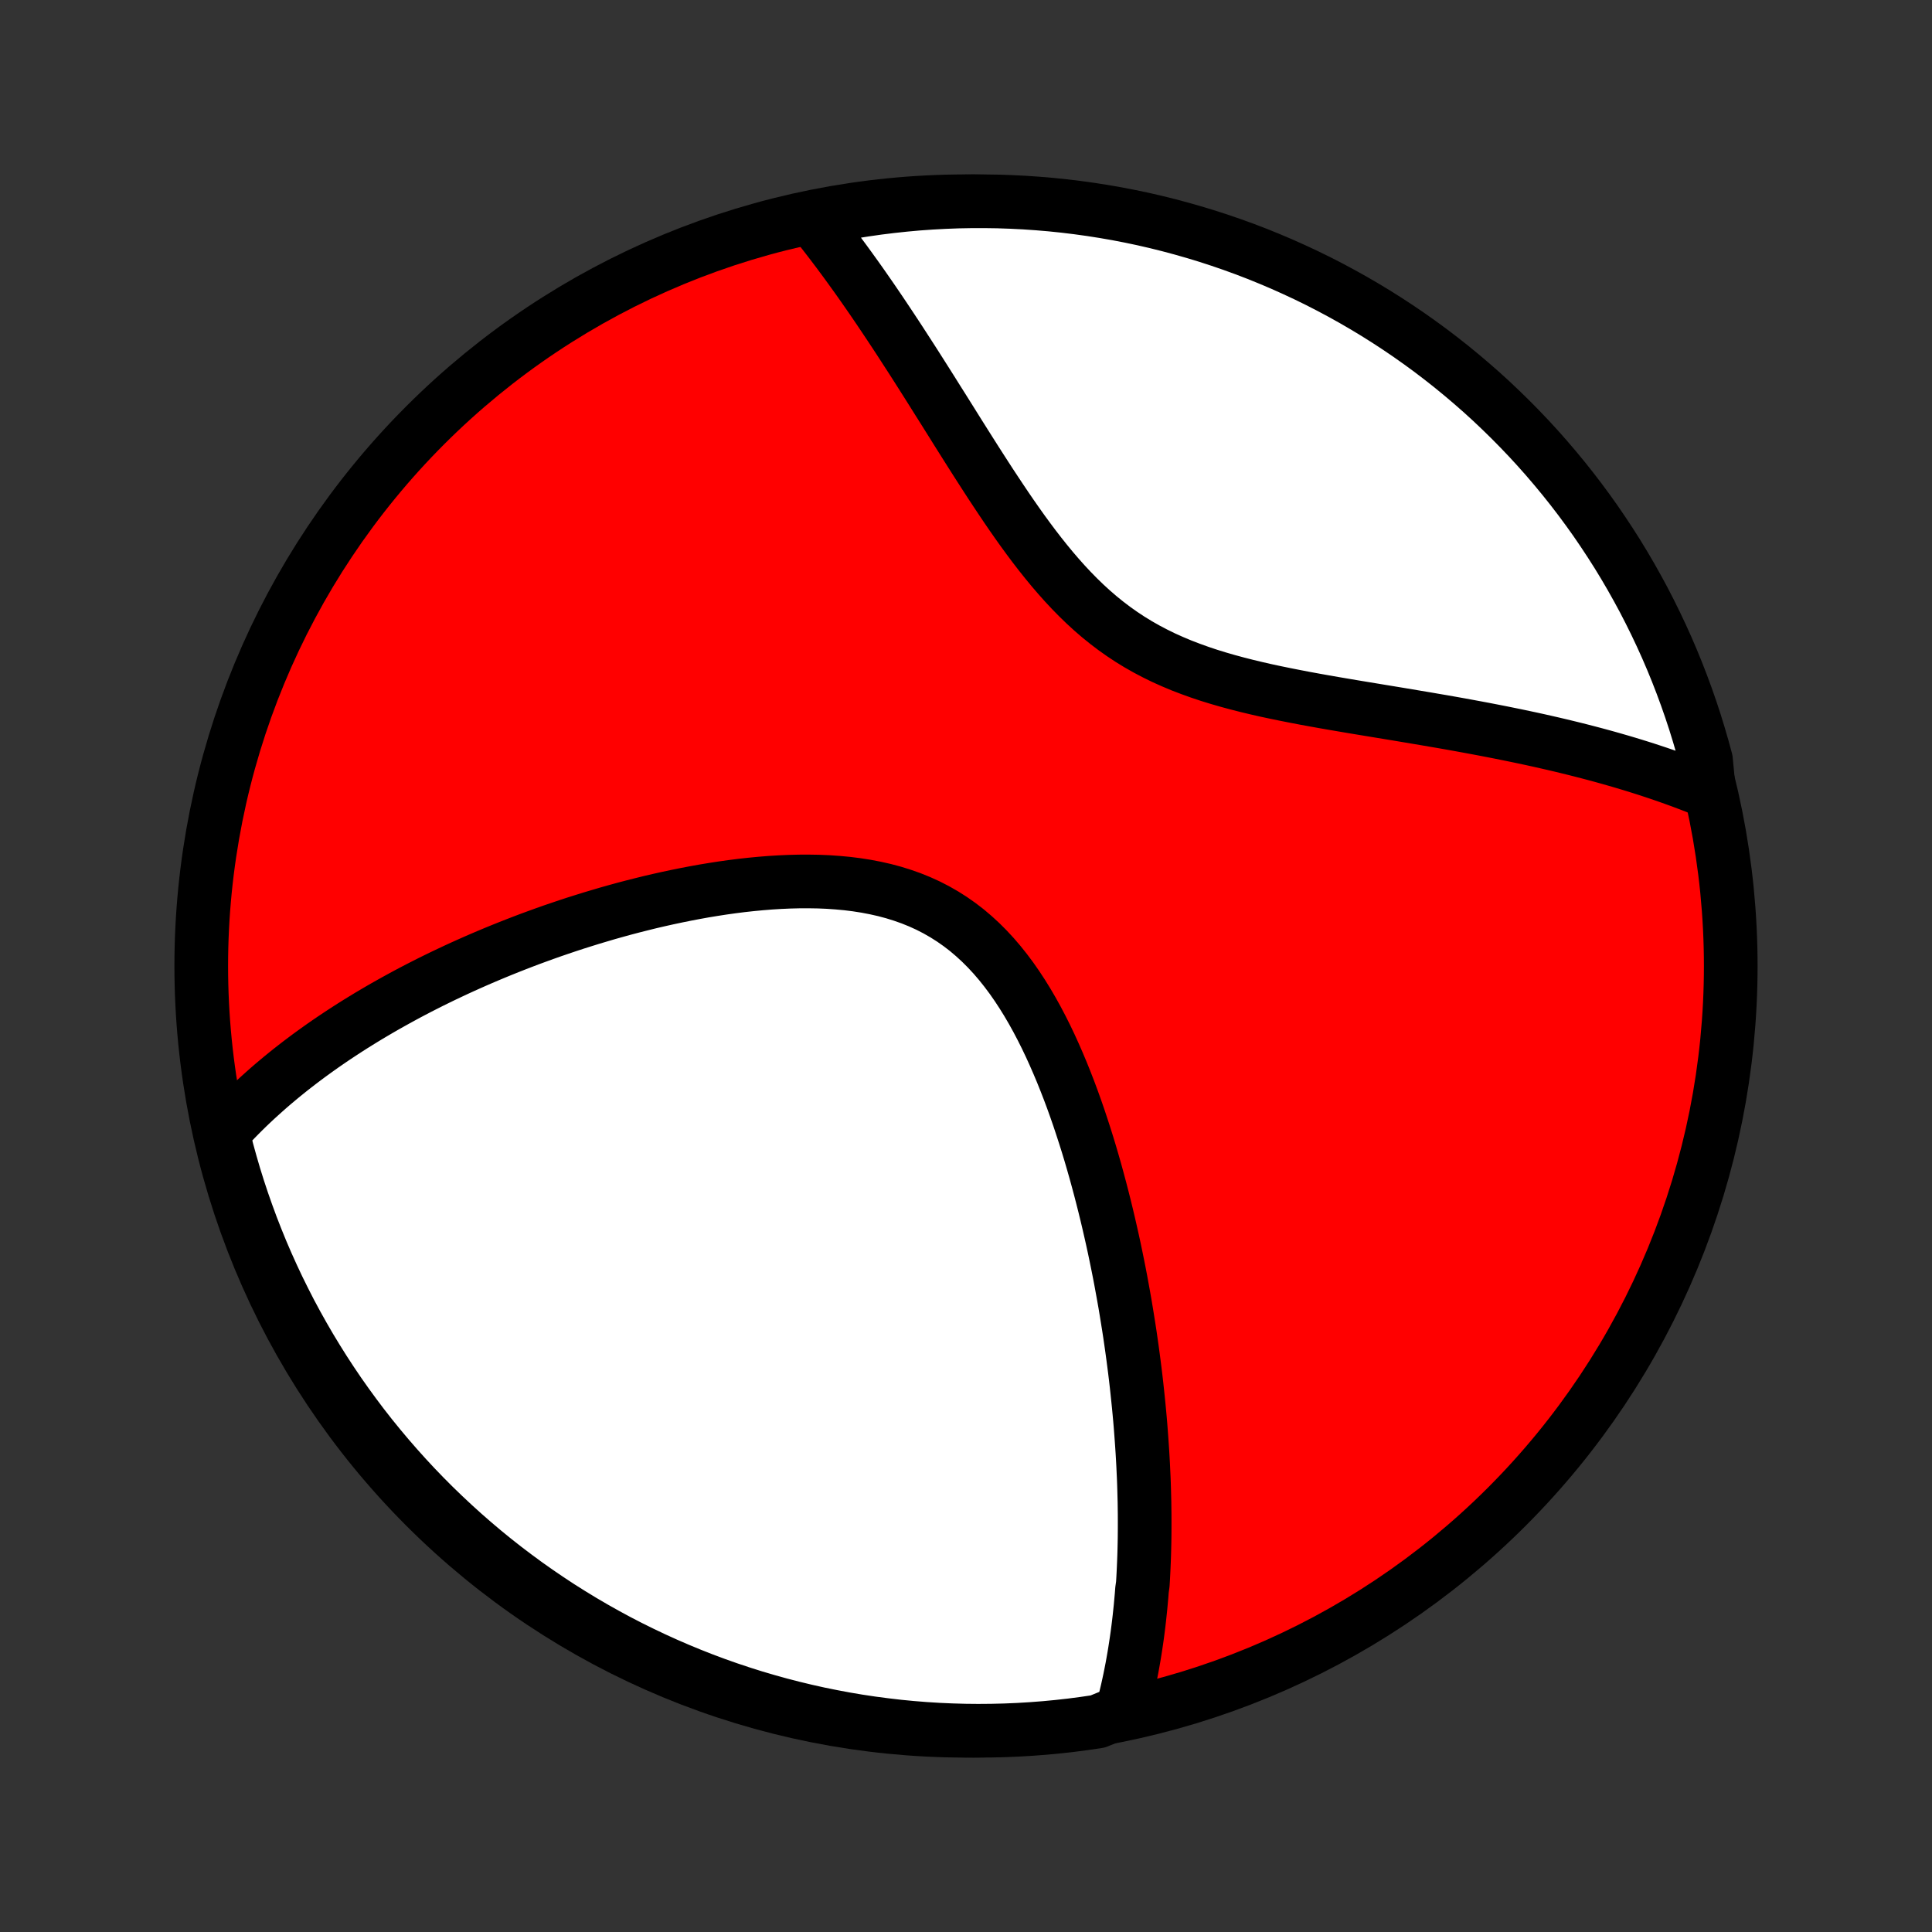 <?xml version="1.0" encoding="utf-8" standalone="no"?>
<!DOCTYPE svg PUBLIC "-//W3C//DTD SVG 1.1//EN"
  "http://www.w3.org/Graphics/SVG/1.1/DTD/svg11.dtd">
<!-- Created with matplotlib (http://matplotlib.org/) -->
<svg height="72pt" version="1.1" viewBox="0 0 72 72" width="72pt" xmlns="http://www.w3.org/2000/svg" xmlns:xlink="http://www.w3.org/1999/xlink">
 <rect x="0" y="0" width="72" height="72" fill="#333333" stroke="none"/>
 <defs>
  <style type="text/css">
*{stroke-linecap:butt;stroke-linejoin:round;}
  </style>
 </defs>
 <g id="figure_1">
  <g id="patch_1">
   <path d="
M0 72
L72 72
L72 0
L0 0
z
" style="fill:none;"/>
  </g>
  <g id="axes_1">
   <g id="PatchCollection_1">
    <defs>
     <path d="
M36 -7.5
C43.558 -7.5 50.808 -10.503 56.153 -15.848
C61.497 -21.192 64.5 -28.442 64.5 -36
C64.5 -43.558 61.497 -50.808 56.153 -56.153
C50.808 -61.497 43.558 -64.5 36 -64.5
C28.442 -64.5 21.192 -61.497 15.848 -56.153
C10.503 -50.808 7.5 -43.558 7.5 -36
C7.5 -28.442 10.503 -21.192 15.848 -15.848
C21.192 -10.503 28.442 -7.5 36 -7.5
z
" id="C0_0_a811fe30f3"/>
     <path d="
M41.81 -8.212
L41.865 -8.415
L41.917 -8.619
L41.967 -8.823
L42.015 -9.027
L42.06 -9.231
L42.104 -9.435
L42.145 -9.639
L42.185 -9.844
L42.222 -10.049
L42.258 -10.254
L42.292 -10.46
L42.324 -10.665
L42.355 -10.872
L42.384 -11.078
L42.411 -11.285
L42.437 -11.493
L42.461 -11.701
L42.483 -11.909
L42.505 -12.118
L42.524 -12.328
L42.543 -12.539
L42.559 -12.75
L42.589 -12.961
L42.602 -13.174
L42.613 -13.387
L42.623 -13.601
L42.632 -13.816
L42.64 -14.032
L42.646 -14.249
L42.651 -14.467
L42.655 -14.686
L42.657 -14.906
L42.658 -15.128
L42.658 -15.35
L42.657 -15.574
L42.654 -15.799
L42.651 -16.025
L42.645 -16.253
L42.639 -16.483
L42.632 -16.713
L42.623 -16.945
L42.612 -17.179
L42.601 -17.415
L42.588 -17.652
L42.574 -17.891
L42.558 -18.132
L42.541 -18.375
L42.523 -18.619
L42.504 -18.866
L42.483 -19.114
L42.46 -19.365
L42.436 -19.618
L42.41 -19.873
L42.383 -20.13
L42.355 -20.389
L42.325 -20.651
L42.293 -20.915
L42.259 -21.181
L42.224 -21.45
L42.187 -21.721
L42.148 -21.995
L42.108 -22.272
L42.065 -22.551
L42.02 -22.832
L41.974 -23.116
L41.926 -23.404
L41.875 -23.693
L41.822 -23.985
L41.768 -24.28
L41.711 -24.578
L41.651 -24.879
L41.589 -25.182
L41.525 -25.488
L41.458 -25.796
L41.388 -26.107
L41.316 -26.421
L41.241 -26.737
L41.163 -27.056
L41.082 -27.377
L40.998 -27.701
L40.911 -28.026
L40.821 -28.354
L40.727 -28.683
L40.63 -29.015
L40.529 -29.348
L40.424 -29.682
L40.315 -30.017
L40.203 -30.354
L40.086 -30.691
L39.965 -31.028
L39.839 -31.366
L39.708 -31.703
L39.573 -32.039
L39.432 -32.374
L39.286 -32.708
L39.135 -33.04
L38.978 -33.369
L38.815 -33.694
L38.645 -34.017
L38.469 -34.334
L38.286 -34.647
L38.096 -34.954
L37.899 -35.254
L37.694 -35.548
L37.481 -35.833
L37.261 -36.109
L37.032 -36.376
L36.794 -36.633
L36.548 -36.879
L36.293 -37.113
L36.03 -37.336
L35.758 -37.545
L35.477 -37.742
L35.188 -37.925
L34.891 -38.095
L34.587 -38.251
L34.275 -38.393
L33.956 -38.522
L33.63 -38.637
L33.299 -38.74
L32.962 -38.83
L32.62 -38.907
L32.275 -38.973
L31.925 -39.028
L31.573 -39.072
L31.218 -39.105
L30.861 -39.13
L30.502 -39.145
L30.143 -39.151
L29.783 -39.15
L29.423 -39.141
L29.063 -39.125
L28.704 -39.103
L28.346 -39.074
L27.99 -39.04
L27.635 -39.001
L27.282 -38.956
L26.931 -38.907
L26.583 -38.853
L26.237 -38.796
L25.894 -38.734
L25.554 -38.669
L25.218 -38.601
L24.884 -38.53
L24.553 -38.456
L24.227 -38.38
L23.903 -38.3
L23.583 -38.219
L23.267 -38.136
L22.954 -38.05
L22.645 -37.963
L22.34 -37.873
L22.038 -37.783
L21.74 -37.69
L21.445 -37.597
L21.155 -37.502
L20.868 -37.405
L20.584 -37.308
L20.304 -37.209
L20.028 -37.109
L19.755 -37.009
L19.486 -36.907
L19.22 -36.804
L18.958 -36.701
L18.699 -36.597
L18.443 -36.492
L18.19 -36.386
L17.941 -36.28
L17.695 -36.173
L17.452 -36.065
L17.212 -35.957
L16.975 -35.848
L16.741 -35.738
L16.509 -35.628
L16.281 -35.517
L16.055 -35.406
L15.832 -35.293
L15.612 -35.181
L15.395 -35.068
L15.179 -34.954
L14.967 -34.839
L14.757 -34.724
L14.549 -34.608
L14.343 -34.492
L14.14 -34.375
L13.939 -34.257
L13.74 -34.139
L13.544 -34.02
L13.349 -33.9
L13.157 -33.78
L12.966 -33.658
L12.778 -33.536
L12.591 -33.413
L12.407 -33.29
L12.224 -33.165
L12.043 -33.04
L11.864 -32.913
L11.687 -32.786
L11.511 -32.658
L11.337 -32.528
L11.165 -32.398
L10.994 -32.266
L10.825 -32.134
L10.658 -32
L10.492 -31.865
L10.328 -31.728
L10.165 -31.591
L10.004 -31.452
L9.845 -31.311
L9.687 -31.169
L9.53 -31.026
L9.375 -30.881
L9.221 -30.734
L9.069 -30.585
L8.919 -30.435
L8.77 -30.283
L8.623 -30.129
L8.477 -29.973
L8.333 -29.815
L8.337 -29.655
L8.46 -29.145
L8.593 -28.664
L8.733 -28.184
L8.882 -27.707
L9.039 -27.233
L9.205 -26.761
L9.378 -26.291
L9.56 -25.825
L9.749 -25.362
L9.947 -24.902
L10.153 -24.446
L10.366 -23.993
L10.588 -23.544
L10.816 -23.098
L11.053 -22.657
L11.298 -22.219
L11.549 -21.786
L11.809 -21.357
L12.075 -20.933
L12.349 -20.513
L12.63 -20.097
L12.919 -19.687
L13.214 -19.282
L13.516 -18.881
L13.825 -18.486
L14.141 -18.097
L14.464 -17.712
L14.793 -17.334
L15.128 -16.961
L15.47 -16.593
L15.818 -16.232
L16.172 -15.877
L16.533 -15.528
L16.899 -15.185
L17.271 -14.848
L17.649 -14.518
L18.032 -14.194
L18.421 -13.877
L18.815 -13.567
L19.215 -13.264
L19.619 -12.967
L20.029 -12.678
L20.443 -12.396
L20.862 -12.12
L21.286 -11.853
L21.714 -11.592
L22.147 -11.339
L22.583 -11.094
L23.024 -10.855
L23.469 -10.625
L23.918 -10.403
L24.37 -10.188
L24.826 -9.981
L25.285 -9.782
L25.748 -9.591
L26.213 -9.408
L26.682 -9.233
L27.154 -9.066
L27.628 -8.908
L28.105 -8.757
L28.584 -8.616
L29.065 -8.482
L29.549 -8.357
L30.034 -8.24
L30.521 -8.131
L31.01 -8.032
L31.501 -7.94
L31.992 -7.857
L32.486 -7.783
L32.98 -7.718
L33.475 -7.66
L33.971 -7.612
L34.467 -7.572
L34.964 -7.541
L35.461 -7.519
L35.959 -7.505
L36.456 -7.5
L36.953 -7.504
L37.45 -7.516
L37.947 -7.537
L38.443 -7.567
L38.938 -7.605
L39.432 -7.652
L39.925 -7.707
L40.417 -7.772
L40.908 -7.844
z
" id="C0_1_3b223aab45"/>
     <path d="
M63.691 -42.48
L63.489 -42.562
L63.286 -42.643
L63.08 -42.724
L62.872 -42.803
L62.662 -42.882
L62.45 -42.959
L62.235 -43.036
L62.017 -43.112
L61.798 -43.187
L61.575 -43.261
L61.35 -43.335
L61.123 -43.407
L60.892 -43.479
L60.659 -43.55
L60.423 -43.62
L60.184 -43.689
L59.942 -43.758
L59.697 -43.826
L59.45 -43.893
L59.199 -43.959
L58.944 -44.025
L58.687 -44.09
L58.426 -44.154
L58.162 -44.218
L57.894 -44.281
L57.623 -44.343
L57.349 -44.405
L57.071 -44.466
L56.789 -44.526
L56.504 -44.586
L56.215 -44.645
L55.923 -44.704
L55.627 -44.762
L55.327 -44.82
L55.024 -44.877
L54.717 -44.934
L54.406 -44.991
L54.092 -45.047
L53.774 -45.103
L53.452 -45.158
L53.127 -45.214
L52.798 -45.269
L52.467 -45.325
L52.132 -45.381
L51.793 -45.437
L51.452 -45.493
L51.108 -45.55
L50.761 -45.607
L50.411 -45.665
L50.059 -45.725
L49.705 -45.785
L49.349 -45.847
L48.992 -45.911
L48.633 -45.977
L48.273 -46.046
L47.913 -46.117
L47.552 -46.191
L47.191 -46.268
L46.831 -46.35
L46.472 -46.436
L46.115 -46.527
L45.759 -46.623
L45.406 -46.725
L45.056 -46.833
L44.709 -46.949
L44.367 -47.072
L44.028 -47.202
L43.695 -47.342
L43.367 -47.489
L43.045 -47.647
L42.729 -47.813
L42.419 -47.989
L42.115 -48.175
L41.819 -48.371
L41.529 -48.576
L41.246 -48.791
L40.97 -49.014
L40.7 -49.247
L40.438 -49.487
L40.181 -49.736
L39.931 -49.991
L39.686 -50.253
L39.447 -50.521
L39.213 -50.794
L38.985 -51.071
L38.761 -51.352
L38.541 -51.637
L38.326 -51.924
L38.115 -52.213
L37.908 -52.504
L37.704 -52.796
L37.504 -53.088
L37.307 -53.381
L37.113 -53.673
L36.921 -53.964
L36.733 -54.254
L36.547 -54.543
L36.363 -54.83
L36.182 -55.115
L36.003 -55.398
L35.826 -55.679
L35.651 -55.957
L35.479 -56.233
L35.308 -56.505
L35.139 -56.775
L34.971 -57.041
L34.806 -57.304
L34.642 -57.565
L34.48 -57.821
L34.319 -58.075
L34.16 -58.325
L34.002 -58.572
L33.845 -58.815
L33.69 -59.054
L33.537 -59.291
L33.384 -59.524
L33.233 -59.753
L33.083 -59.979
L32.934 -60.202
L32.787 -60.421
L32.64 -60.637
L32.495 -60.85
L32.35 -61.059
L32.206 -61.266
L32.064 -61.469
L31.922 -61.669
L31.781 -61.865
L31.641 -62.059
L31.502 -62.25
L31.363 -62.438
L31.226 -62.623
L31.088 -62.805
L30.952 -62.985
L30.816 -63.161
L30.681 -63.335
L30.546 -63.507
L30.412 -63.675
L30.751 -63.841
L31.24 -64.012
L31.732 -64.1
L32.224 -64.178
L32.718 -64.249
L33.212 -64.31
L33.708 -64.363
L34.204 -64.408
L34.7 -64.443
L35.197 -64.47
L35.695 -64.489
L36.192 -64.498
L36.69 -64.499
L37.187 -64.492
L37.683 -64.475
L38.18 -64.45
L38.675 -64.416
L39.17 -64.374
L39.664 -64.323
L40.157 -64.263
L40.648 -64.195
L41.138 -64.118
L41.627 -64.033
L42.113 -63.939
L42.598 -63.837
L43.081 -63.726
L43.562 -63.606
L44.04 -63.478
L44.516 -63.342
L44.989 -63.198
L45.46 -63.045
L45.928 -62.884
L46.393 -62.715
L46.854 -62.538
L47.312 -62.352
L47.767 -62.159
L48.218 -61.957
L48.666 -61.748
L49.11 -61.531
L49.549 -61.306
L49.985 -61.073
L50.416 -60.833
L50.843 -60.585
L51.265 -60.33
L51.683 -60.067
L52.096 -59.797
L52.504 -59.52
L52.907 -59.235
L53.305 -58.944
L53.697 -58.645
L54.084 -58.34
L54.466 -58.027
L54.842 -57.708
L55.213 -57.383
L55.577 -57.051
L55.935 -56.712
L56.288 -56.367
L56.634 -56.016
L56.974 -55.659
L57.308 -55.296
L57.635 -54.927
L57.955 -54.552
L58.269 -54.172
L58.576 -53.786
L58.876 -53.395
L59.169 -52.998
L59.456 -52.596
L59.734 -52.189
L60.006 -51.777
L60.271 -51.361
L60.528 -50.939
L60.777 -50.514
L61.019 -50.083
L61.254 -49.649
L61.48 -49.21
L61.699 -48.767
L61.91 -48.321
L62.114 -47.87
L62.309 -47.416
L62.496 -46.959
L62.675 -46.498
L62.846 -46.034
L63.009 -45.567
L63.164 -45.097
L63.31 -44.624
L63.448 -44.149
L63.578 -43.671
z
" id="C0_2_3e07da285c"/>
    </defs>
    <g clip-path="url(#p1bffca34e9)">
     <use style="fill:#ff0000;stroke:#000000;stroke-width:2.0;" x="0.0" xlink:href="#C0_0_a811fe30f3" y="72.0"/>
    </g>
    <g clip-path="url(#p1bffca34e9)">
     <use style="fill:#ffffff;stroke:#000000;stroke-width:2.0;" x="0.0" xlink:href="#C0_1_3b223aab45" y="72.0"/>
    </g>
    <g clip-path="url(#p1bffca34e9)">
     <use style="fill:#ffffff;stroke:#000000;stroke-width:2.0;" x="0.0" xlink:href="#C0_2_3e07da285c" y="72.0"/>
    </g>
   </g>
  </g>
 </g>
 <defs>
  <clipPath id="p1bffca34e9">
   <rect height="72.0" width="72.0" x="0.0" y="0.0"/>
  </clipPath>
 </defs>
</svg>
